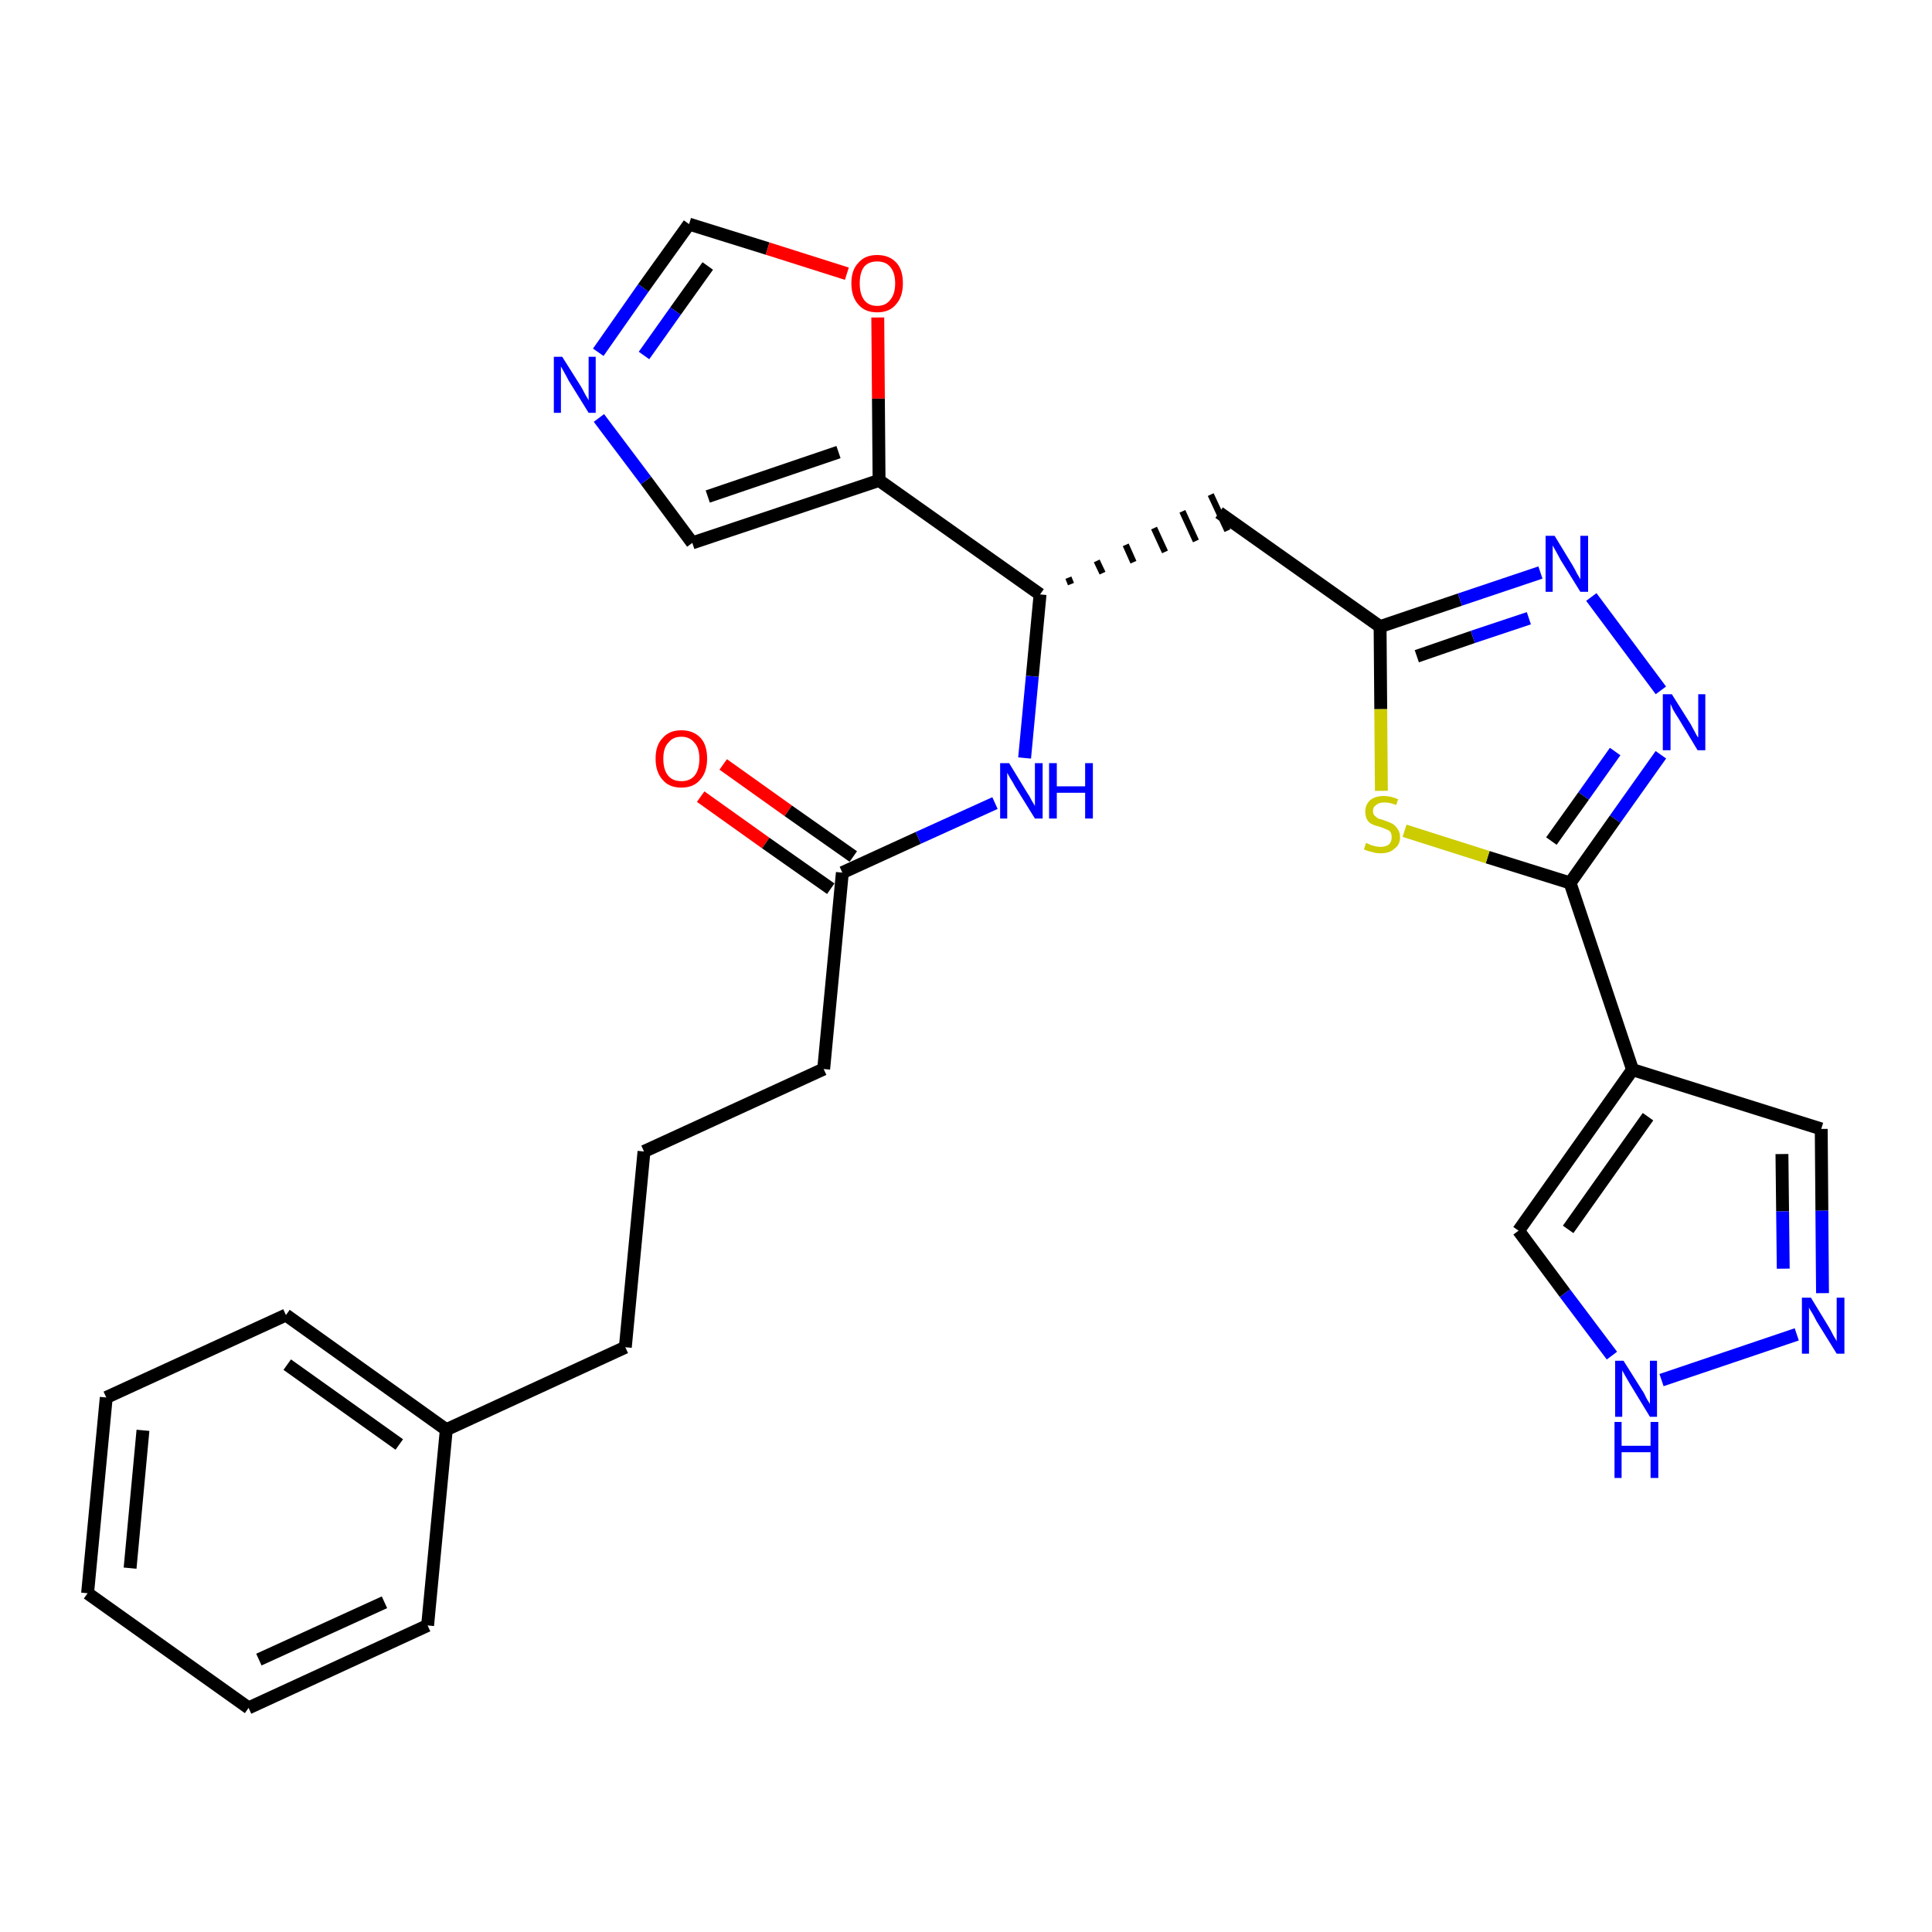 <?xml version='1.0' encoding='iso-8859-1'?>
<svg version='1.1' baseProfile='full'
              xmlns='http://www.w3.org/2000/svg'
                      xmlns:rdkit='http://www.rdkit.org/xml'
                      xmlns:xlink='http://www.w3.org/1999/xlink'
                  xml:space='preserve'
width='300px' height='300px' viewBox='0 0 300 300'>
<!-- END OF HEADER -->
<path class='bond-0 atom-0 atom-1' d='M 108.8,123.7 L 118.9,130.9' style='fill:none;fill-rule:evenodd;stroke:#FF0000;stroke-width:2.0px;stroke-linecap:butt;stroke-linejoin:miter;stroke-opacity:1' />
<path class='bond-0 atom-0 atom-1' d='M 118.9,130.9 L 129.0,138.0' style='fill:none;fill-rule:evenodd;stroke:#000000;stroke-width:2.0px;stroke-linecap:butt;stroke-linejoin:miter;stroke-opacity:1' />
<path class='bond-0 atom-0 atom-1' d='M 112.3,118.7 L 122.4,125.9' style='fill:none;fill-rule:evenodd;stroke:#FF0000;stroke-width:2.0px;stroke-linecap:butt;stroke-linejoin:miter;stroke-opacity:1' />
<path class='bond-0 atom-0 atom-1' d='M 122.4,125.9 L 132.5,133.0' style='fill:none;fill-rule:evenodd;stroke:#000000;stroke-width:2.0px;stroke-linecap:butt;stroke-linejoin:miter;stroke-opacity:1' />
<path class='bond-1 atom-1 atom-2' d='M 130.8,135.5 L 127.9,166.0' style='fill:none;fill-rule:evenodd;stroke:#000000;stroke-width:2.0px;stroke-linecap:butt;stroke-linejoin:miter;stroke-opacity:1' />
<path class='bond-10 atom-1 atom-11' d='M 130.8,135.5 L 142.6,130.1' style='fill:none;fill-rule:evenodd;stroke:#000000;stroke-width:2.0px;stroke-linecap:butt;stroke-linejoin:miter;stroke-opacity:1' />
<path class='bond-10 atom-1 atom-11' d='M 142.6,130.1 L 154.5,124.7' style='fill:none;fill-rule:evenodd;stroke:#0000FF;stroke-width:2.0px;stroke-linecap:butt;stroke-linejoin:miter;stroke-opacity:1' />
<path class='bond-2 atom-2 atom-3' d='M 127.9,166.0 L 100.0,178.8' style='fill:none;fill-rule:evenodd;stroke:#000000;stroke-width:2.0px;stroke-linecap:butt;stroke-linejoin:miter;stroke-opacity:1' />
<path class='bond-3 atom-3 atom-4' d='M 100.0,178.8 L 97.1,209.2' style='fill:none;fill-rule:evenodd;stroke:#000000;stroke-width:2.0px;stroke-linecap:butt;stroke-linejoin:miter;stroke-opacity:1' />
<path class='bond-4 atom-4 atom-5' d='M 97.1,209.2 L 69.3,222.0' style='fill:none;fill-rule:evenodd;stroke:#000000;stroke-width:2.0px;stroke-linecap:butt;stroke-linejoin:miter;stroke-opacity:1' />
<path class='bond-5 atom-5 atom-6' d='M 69.3,222.0 L 44.4,204.2' style='fill:none;fill-rule:evenodd;stroke:#000000;stroke-width:2.0px;stroke-linecap:butt;stroke-linejoin:miter;stroke-opacity:1' />
<path class='bond-5 atom-5 atom-6' d='M 62.0,224.3 L 44.6,211.9' style='fill:none;fill-rule:evenodd;stroke:#000000;stroke-width:2.0px;stroke-linecap:butt;stroke-linejoin:miter;stroke-opacity:1' />
<path class='bond-28 atom-10 atom-5' d='M 66.4,252.4 L 69.3,222.0' style='fill:none;fill-rule:evenodd;stroke:#000000;stroke-width:2.0px;stroke-linecap:butt;stroke-linejoin:miter;stroke-opacity:1' />
<path class='bond-6 atom-6 atom-7' d='M 44.4,204.2 L 16.5,217.0' style='fill:none;fill-rule:evenodd;stroke:#000000;stroke-width:2.0px;stroke-linecap:butt;stroke-linejoin:miter;stroke-opacity:1' />
<path class='bond-7 atom-7 atom-8' d='M 16.5,217.0 L 13.6,247.4' style='fill:none;fill-rule:evenodd;stroke:#000000;stroke-width:2.0px;stroke-linecap:butt;stroke-linejoin:miter;stroke-opacity:1' />
<path class='bond-7 atom-7 atom-8' d='M 22.2,222.1 L 20.2,243.5' style='fill:none;fill-rule:evenodd;stroke:#000000;stroke-width:2.0px;stroke-linecap:butt;stroke-linejoin:miter;stroke-opacity:1' />
<path class='bond-8 atom-8 atom-9' d='M 13.6,247.4 L 38.6,265.2' style='fill:none;fill-rule:evenodd;stroke:#000000;stroke-width:2.0px;stroke-linecap:butt;stroke-linejoin:miter;stroke-opacity:1' />
<path class='bond-9 atom-9 atom-10' d='M 38.6,265.2 L 66.4,252.4' style='fill:none;fill-rule:evenodd;stroke:#000000;stroke-width:2.0px;stroke-linecap:butt;stroke-linejoin:miter;stroke-opacity:1' />
<path class='bond-9 atom-9 atom-10' d='M 40.2,257.7 L 59.7,248.8' style='fill:none;fill-rule:evenodd;stroke:#000000;stroke-width:2.0px;stroke-linecap:butt;stroke-linejoin:miter;stroke-opacity:1' />
<path class='bond-11 atom-11 atom-12' d='M 159.1,117.7 L 160.3,105.0' style='fill:none;fill-rule:evenodd;stroke:#0000FF;stroke-width:2.0px;stroke-linecap:butt;stroke-linejoin:miter;stroke-opacity:1' />
<path class='bond-11 atom-11 atom-12' d='M 160.3,105.0 L 161.5,92.3' style='fill:none;fill-rule:evenodd;stroke:#000000;stroke-width:2.0px;stroke-linecap:butt;stroke-linejoin:miter;stroke-opacity:1' />
<path class='bond-12 atom-12 atom-13' d='M 166.3,90.7 L 165.9,89.7' style='fill:none;fill-rule:evenodd;stroke:#000000;stroke-width:1.0px;stroke-linecap:butt;stroke-linejoin:miter;stroke-opacity:1' />
<path class='bond-12 atom-12 atom-13' d='M 171.2,89.0 L 170.3,87.1' style='fill:none;fill-rule:evenodd;stroke:#000000;stroke-width:1.0px;stroke-linecap:butt;stroke-linejoin:miter;stroke-opacity:1' />
<path class='bond-12 atom-12 atom-13' d='M 176.0,87.3 L 174.8,84.6' style='fill:none;fill-rule:evenodd;stroke:#000000;stroke-width:1.0px;stroke-linecap:butt;stroke-linejoin:miter;stroke-opacity:1' />
<path class='bond-12 atom-12 atom-13' d='M 180.9,85.7 L 179.2,82.0' style='fill:none;fill-rule:evenodd;stroke:#000000;stroke-width:1.0px;stroke-linecap:butt;stroke-linejoin:miter;stroke-opacity:1' />
<path class='bond-12 atom-12 atom-13' d='M 185.7,84.0 L 183.6,79.4' style='fill:none;fill-rule:evenodd;stroke:#000000;stroke-width:1.0px;stroke-linecap:butt;stroke-linejoin:miter;stroke-opacity:1' />
<path class='bond-12 atom-12 atom-13' d='M 190.6,82.4 L 188.0,76.8' style='fill:none;fill-rule:evenodd;stroke:#000000;stroke-width:1.0px;stroke-linecap:butt;stroke-linejoin:miter;stroke-opacity:1' />
<path class='bond-23 atom-12 atom-24' d='M 161.5,92.3 L 136.5,74.6' style='fill:none;fill-rule:evenodd;stroke:#000000;stroke-width:2.0px;stroke-linecap:butt;stroke-linejoin:miter;stroke-opacity:1' />
<path class='bond-13 atom-13 atom-14' d='M 189.3,79.6 L 214.3,97.3' style='fill:none;fill-rule:evenodd;stroke:#000000;stroke-width:2.0px;stroke-linecap:butt;stroke-linejoin:miter;stroke-opacity:1' />
<path class='bond-14 atom-14 atom-15' d='M 214.3,97.3 L 226.7,93.1' style='fill:none;fill-rule:evenodd;stroke:#000000;stroke-width:2.0px;stroke-linecap:butt;stroke-linejoin:miter;stroke-opacity:1' />
<path class='bond-14 atom-14 atom-15' d='M 226.7,93.1 L 239.2,88.9' style='fill:none;fill-rule:evenodd;stroke:#0000FF;stroke-width:2.0px;stroke-linecap:butt;stroke-linejoin:miter;stroke-opacity:1' />
<path class='bond-14 atom-14 atom-15' d='M 220.0,101.9 L 228.7,98.9' style='fill:none;fill-rule:evenodd;stroke:#000000;stroke-width:2.0px;stroke-linecap:butt;stroke-linejoin:miter;stroke-opacity:1' />
<path class='bond-14 atom-14 atom-15' d='M 228.7,98.9 L 237.4,96.0' style='fill:none;fill-rule:evenodd;stroke:#0000FF;stroke-width:2.0px;stroke-linecap:butt;stroke-linejoin:miter;stroke-opacity:1' />
<path class='bond-29 atom-23 atom-14' d='M 214.5,122.8 L 214.4,110.1' style='fill:none;fill-rule:evenodd;stroke:#CCCC00;stroke-width:2.0px;stroke-linecap:butt;stroke-linejoin:miter;stroke-opacity:1' />
<path class='bond-29 atom-23 atom-14' d='M 214.4,110.1 L 214.3,97.3' style='fill:none;fill-rule:evenodd;stroke:#000000;stroke-width:2.0px;stroke-linecap:butt;stroke-linejoin:miter;stroke-opacity:1' />
<path class='bond-15 atom-15 atom-16' d='M 247.1,92.7 L 257.9,107.2' style='fill:none;fill-rule:evenodd;stroke:#0000FF;stroke-width:2.0px;stroke-linecap:butt;stroke-linejoin:miter;stroke-opacity:1' />
<path class='bond-16 atom-16 atom-17' d='M 257.9,117.2 L 250.8,127.2' style='fill:none;fill-rule:evenodd;stroke:#0000FF;stroke-width:2.0px;stroke-linecap:butt;stroke-linejoin:miter;stroke-opacity:1' />
<path class='bond-16 atom-16 atom-17' d='M 250.8,127.2 L 243.8,137.1' style='fill:none;fill-rule:evenodd;stroke:#000000;stroke-width:2.0px;stroke-linecap:butt;stroke-linejoin:miter;stroke-opacity:1' />
<path class='bond-16 atom-16 atom-17' d='M 250.8,116.7 L 245.9,123.6' style='fill:none;fill-rule:evenodd;stroke:#0000FF;stroke-width:2.0px;stroke-linecap:butt;stroke-linejoin:miter;stroke-opacity:1' />
<path class='bond-16 atom-16 atom-17' d='M 245.9,123.6 L 240.9,130.6' style='fill:none;fill-rule:evenodd;stroke:#000000;stroke-width:2.0px;stroke-linecap:butt;stroke-linejoin:miter;stroke-opacity:1' />
<path class='bond-17 atom-17 atom-18' d='M 243.8,137.1 L 253.5,166.1' style='fill:none;fill-rule:evenodd;stroke:#000000;stroke-width:2.0px;stroke-linecap:butt;stroke-linejoin:miter;stroke-opacity:1' />
<path class='bond-22 atom-17 atom-23' d='M 243.8,137.1 L 231.0,133.1' style='fill:none;fill-rule:evenodd;stroke:#000000;stroke-width:2.0px;stroke-linecap:butt;stroke-linejoin:miter;stroke-opacity:1' />
<path class='bond-22 atom-17 atom-23' d='M 231.0,133.1 L 218.1,129.0' style='fill:none;fill-rule:evenodd;stroke:#CCCC00;stroke-width:2.0px;stroke-linecap:butt;stroke-linejoin:miter;stroke-opacity:1' />
<path class='bond-18 atom-18 atom-19' d='M 253.5,166.1 L 282.8,175.3' style='fill:none;fill-rule:evenodd;stroke:#000000;stroke-width:2.0px;stroke-linecap:butt;stroke-linejoin:miter;stroke-opacity:1' />
<path class='bond-31 atom-22 atom-18' d='M 235.8,191.1 L 253.5,166.1' style='fill:none;fill-rule:evenodd;stroke:#000000;stroke-width:2.0px;stroke-linecap:butt;stroke-linejoin:miter;stroke-opacity:1' />
<path class='bond-31 atom-22 atom-18' d='M 243.5,190.9 L 255.9,173.4' style='fill:none;fill-rule:evenodd;stroke:#000000;stroke-width:2.0px;stroke-linecap:butt;stroke-linejoin:miter;stroke-opacity:1' />
<path class='bond-19 atom-19 atom-20' d='M 282.8,175.3 L 282.9,188.0' style='fill:none;fill-rule:evenodd;stroke:#000000;stroke-width:2.0px;stroke-linecap:butt;stroke-linejoin:miter;stroke-opacity:1' />
<path class='bond-19 atom-19 atom-20' d='M 282.9,188.0 L 283.0,200.8' style='fill:none;fill-rule:evenodd;stroke:#0000FF;stroke-width:2.0px;stroke-linecap:butt;stroke-linejoin:miter;stroke-opacity:1' />
<path class='bond-19 atom-19 atom-20' d='M 276.7,179.2 L 276.8,188.1' style='fill:none;fill-rule:evenodd;stroke:#000000;stroke-width:2.0px;stroke-linecap:butt;stroke-linejoin:miter;stroke-opacity:1' />
<path class='bond-19 atom-19 atom-20' d='M 276.8,188.1 L 276.9,197.0' style='fill:none;fill-rule:evenodd;stroke:#0000FF;stroke-width:2.0px;stroke-linecap:butt;stroke-linejoin:miter;stroke-opacity:1' />
<path class='bond-20 atom-20 atom-21' d='M 279.0,207.2 L 258.0,214.3' style='fill:none;fill-rule:evenodd;stroke:#0000FF;stroke-width:2.0px;stroke-linecap:butt;stroke-linejoin:miter;stroke-opacity:1' />
<path class='bond-21 atom-21 atom-22' d='M 250.3,210.5 L 243.0,200.8' style='fill:none;fill-rule:evenodd;stroke:#0000FF;stroke-width:2.0px;stroke-linecap:butt;stroke-linejoin:miter;stroke-opacity:1' />
<path class='bond-21 atom-21 atom-22' d='M 243.0,200.8 L 235.8,191.1' style='fill:none;fill-rule:evenodd;stroke:#000000;stroke-width:2.0px;stroke-linecap:butt;stroke-linejoin:miter;stroke-opacity:1' />
<path class='bond-24 atom-24 atom-25' d='M 136.5,74.6 L 107.5,84.3' style='fill:none;fill-rule:evenodd;stroke:#000000;stroke-width:2.0px;stroke-linecap:butt;stroke-linejoin:miter;stroke-opacity:1' />
<path class='bond-24 atom-24 atom-25' d='M 130.2,70.2 L 109.9,77.1' style='fill:none;fill-rule:evenodd;stroke:#000000;stroke-width:2.0px;stroke-linecap:butt;stroke-linejoin:miter;stroke-opacity:1' />
<path class='bond-30 atom-28 atom-24' d='M 136.3,49.3 L 136.4,61.9' style='fill:none;fill-rule:evenodd;stroke:#FF0000;stroke-width:2.0px;stroke-linecap:butt;stroke-linejoin:miter;stroke-opacity:1' />
<path class='bond-30 atom-28 atom-24' d='M 136.4,61.9 L 136.5,74.6' style='fill:none;fill-rule:evenodd;stroke:#000000;stroke-width:2.0px;stroke-linecap:butt;stroke-linejoin:miter;stroke-opacity:1' />
<path class='bond-25 atom-25 atom-26' d='M 107.5,84.3 L 100.3,74.6' style='fill:none;fill-rule:evenodd;stroke:#000000;stroke-width:2.0px;stroke-linecap:butt;stroke-linejoin:miter;stroke-opacity:1' />
<path class='bond-25 atom-25 atom-26' d='M 100.3,74.6 L 93.0,64.9' style='fill:none;fill-rule:evenodd;stroke:#0000FF;stroke-width:2.0px;stroke-linecap:butt;stroke-linejoin:miter;stroke-opacity:1' />
<path class='bond-26 atom-26 atom-27' d='M 92.9,54.7 L 99.9,44.7' style='fill:none;fill-rule:evenodd;stroke:#0000FF;stroke-width:2.0px;stroke-linecap:butt;stroke-linejoin:miter;stroke-opacity:1' />
<path class='bond-26 atom-26 atom-27' d='M 99.9,44.7 L 107.0,34.8' style='fill:none;fill-rule:evenodd;stroke:#000000;stroke-width:2.0px;stroke-linecap:butt;stroke-linejoin:miter;stroke-opacity:1' />
<path class='bond-26 atom-26 atom-27' d='M 100.0,55.2 L 104.9,48.3' style='fill:none;fill-rule:evenodd;stroke:#0000FF;stroke-width:2.0px;stroke-linecap:butt;stroke-linejoin:miter;stroke-opacity:1' />
<path class='bond-26 atom-26 atom-27' d='M 104.9,48.3 L 109.9,41.3' style='fill:none;fill-rule:evenodd;stroke:#000000;stroke-width:2.0px;stroke-linecap:butt;stroke-linejoin:miter;stroke-opacity:1' />
<path class='bond-27 atom-27 atom-28' d='M 107.0,34.8 L 119.2,38.6' style='fill:none;fill-rule:evenodd;stroke:#000000;stroke-width:2.0px;stroke-linecap:butt;stroke-linejoin:miter;stroke-opacity:1' />
<path class='bond-27 atom-27 atom-28' d='M 119.2,38.6 L 131.5,42.5' style='fill:none;fill-rule:evenodd;stroke:#FF0000;stroke-width:2.0px;stroke-linecap:butt;stroke-linejoin:miter;stroke-opacity:1' />
<path  class='atom-0' d='M 101.8 117.8
Q 101.8 115.7, 102.9 114.6
Q 103.9 113.4, 105.8 113.4
Q 107.7 113.4, 108.8 114.6
Q 109.8 115.7, 109.8 117.8
Q 109.8 119.9, 108.7 121.1
Q 107.7 122.3, 105.8 122.3
Q 103.9 122.3, 102.9 121.1
Q 101.8 119.9, 101.8 117.8
M 105.8 121.3
Q 107.1 121.3, 107.8 120.5
Q 108.6 119.6, 108.6 117.8
Q 108.6 116.1, 107.8 115.3
Q 107.1 114.4, 105.8 114.4
Q 104.5 114.4, 103.8 115.3
Q 103.0 116.1, 103.0 117.8
Q 103.0 119.6, 103.8 120.5
Q 104.5 121.3, 105.8 121.3
' fill='#FF0000'/>
<path  class='atom-11' d='M 156.7 118.5
L 159.5 123.1
Q 159.8 123.5, 160.2 124.3
Q 160.7 125.1, 160.7 125.2
L 160.7 118.5
L 161.9 118.5
L 161.9 127.1
L 160.7 127.1
L 157.6 122.1
Q 157.3 121.5, 156.9 120.9
Q 156.5 120.2, 156.4 120.0
L 156.4 127.1
L 155.3 127.1
L 155.3 118.5
L 156.7 118.5
' fill='#0000FF'/>
<path  class='atom-11' d='M 162.9 118.5
L 164.1 118.5
L 164.1 122.1
L 168.5 122.1
L 168.5 118.5
L 169.7 118.5
L 169.7 127.1
L 168.5 127.1
L 168.5 123.1
L 164.1 123.1
L 164.1 127.1
L 162.9 127.1
L 162.9 118.5
' fill='#0000FF'/>
<path  class='atom-15' d='M 241.4 83.2
L 244.2 87.8
Q 244.5 88.3, 244.9 89.1
Q 245.4 89.9, 245.4 90.0
L 245.4 83.2
L 246.6 83.2
L 246.6 91.9
L 245.4 91.9
L 242.3 86.9
Q 242.0 86.3, 241.6 85.6
Q 241.2 84.9, 241.1 84.7
L 241.1 91.9
L 240.0 91.9
L 240.0 83.2
L 241.4 83.2
' fill='#0000FF'/>
<path  class='atom-16' d='M 259.6 107.8
L 262.5 112.4
Q 262.7 112.8, 263.2 113.7
Q 263.6 114.5, 263.7 114.5
L 263.7 107.8
L 264.8 107.8
L 264.8 116.5
L 263.6 116.5
L 260.6 111.5
Q 260.2 110.9, 259.8 110.2
Q 259.5 109.5, 259.4 109.3
L 259.4 116.5
L 258.2 116.5
L 258.2 107.8
L 259.6 107.8
' fill='#0000FF'/>
<path  class='atom-20' d='M 281.2 201.5
L 284.0 206.1
Q 284.3 206.6, 284.7 207.4
Q 285.2 208.2, 285.2 208.3
L 285.2 201.5
L 286.4 201.5
L 286.4 210.2
L 285.2 210.2
L 282.1 205.2
Q 281.8 204.6, 281.4 203.9
Q 281.0 203.3, 280.9 203.0
L 280.9 210.2
L 279.8 210.2
L 279.8 201.5
L 281.2 201.5
' fill='#0000FF'/>
<path  class='atom-21' d='M 252.1 211.3
L 255.0 215.9
Q 255.3 216.3, 255.7 217.2
Q 256.2 218.0, 256.2 218.0
L 256.2 211.3
L 257.3 211.3
L 257.3 220.0
L 256.2 220.0
L 253.1 214.9
Q 252.8 214.4, 252.4 213.7
Q 252.0 213.0, 251.9 212.8
L 251.9 220.0
L 250.8 220.0
L 250.8 211.3
L 252.1 211.3
' fill='#0000FF'/>
<path  class='atom-21' d='M 250.7 220.8
L 251.8 220.8
L 251.8 224.5
L 256.3 224.5
L 256.3 220.8
L 257.5 220.8
L 257.5 229.5
L 256.3 229.5
L 256.3 225.5
L 251.8 225.5
L 251.8 229.5
L 250.7 229.5
L 250.7 220.8
' fill='#0000FF'/>
<path  class='atom-23' d='M 212.1 130.9
Q 212.2 130.9, 212.6 131.1
Q 213.0 131.3, 213.5 131.4
Q 213.9 131.5, 214.4 131.5
Q 215.2 131.5, 215.7 131.1
Q 216.1 130.7, 216.1 130.0
Q 216.1 129.5, 215.9 129.2
Q 215.7 128.9, 215.3 128.8
Q 214.9 128.6, 214.3 128.4
Q 213.5 128.2, 213.1 128.0
Q 212.6 127.8, 212.3 127.3
Q 212.0 126.8, 212.0 126.0
Q 212.0 125.0, 212.7 124.3
Q 213.5 123.6, 214.9 123.6
Q 215.9 123.6, 217.1 124.1
L 216.8 125.0
Q 215.8 124.6, 215.0 124.6
Q 214.1 124.6, 213.7 125.0
Q 213.2 125.3, 213.2 125.9
Q 213.2 126.4, 213.4 126.6
Q 213.7 126.9, 214.0 127.1
Q 214.4 127.2, 215.0 127.4
Q 215.8 127.7, 216.2 127.9
Q 216.7 128.2, 217.0 128.7
Q 217.4 129.2, 217.4 130.0
Q 217.4 131.2, 216.5 131.8
Q 215.8 132.5, 214.4 132.5
Q 213.6 132.5, 213.1 132.3
Q 212.5 132.2, 211.8 131.9
L 212.1 130.9
' fill='#CCCC00'/>
<path  class='atom-26' d='M 87.3 55.4
L 90.2 60.0
Q 90.5 60.5, 90.9 61.3
Q 91.4 62.1, 91.4 62.2
L 91.4 55.4
L 92.5 55.4
L 92.5 64.1
L 91.4 64.1
L 88.3 59.1
Q 88.0 58.5, 87.6 57.8
Q 87.2 57.1, 87.1 56.9
L 87.1 64.1
L 86.0 64.1
L 86.0 55.4
L 87.3 55.4
' fill='#0000FF'/>
<path  class='atom-28' d='M 132.2 44.0
Q 132.2 41.9, 133.3 40.8
Q 134.3 39.6, 136.2 39.6
Q 138.1 39.6, 139.2 40.8
Q 140.2 41.9, 140.2 44.0
Q 140.2 46.1, 139.1 47.3
Q 138.1 48.5, 136.2 48.5
Q 134.3 48.5, 133.3 47.3
Q 132.2 46.1, 132.2 44.0
M 136.2 47.5
Q 137.5 47.5, 138.2 46.6
Q 139.0 45.7, 139.0 44.0
Q 139.0 42.3, 138.2 41.4
Q 137.5 40.6, 136.2 40.6
Q 134.9 40.6, 134.2 41.4
Q 133.5 42.3, 133.5 44.0
Q 133.5 45.7, 134.2 46.6
Q 134.9 47.5, 136.2 47.5
' fill='#FF0000'/>
</svg>
